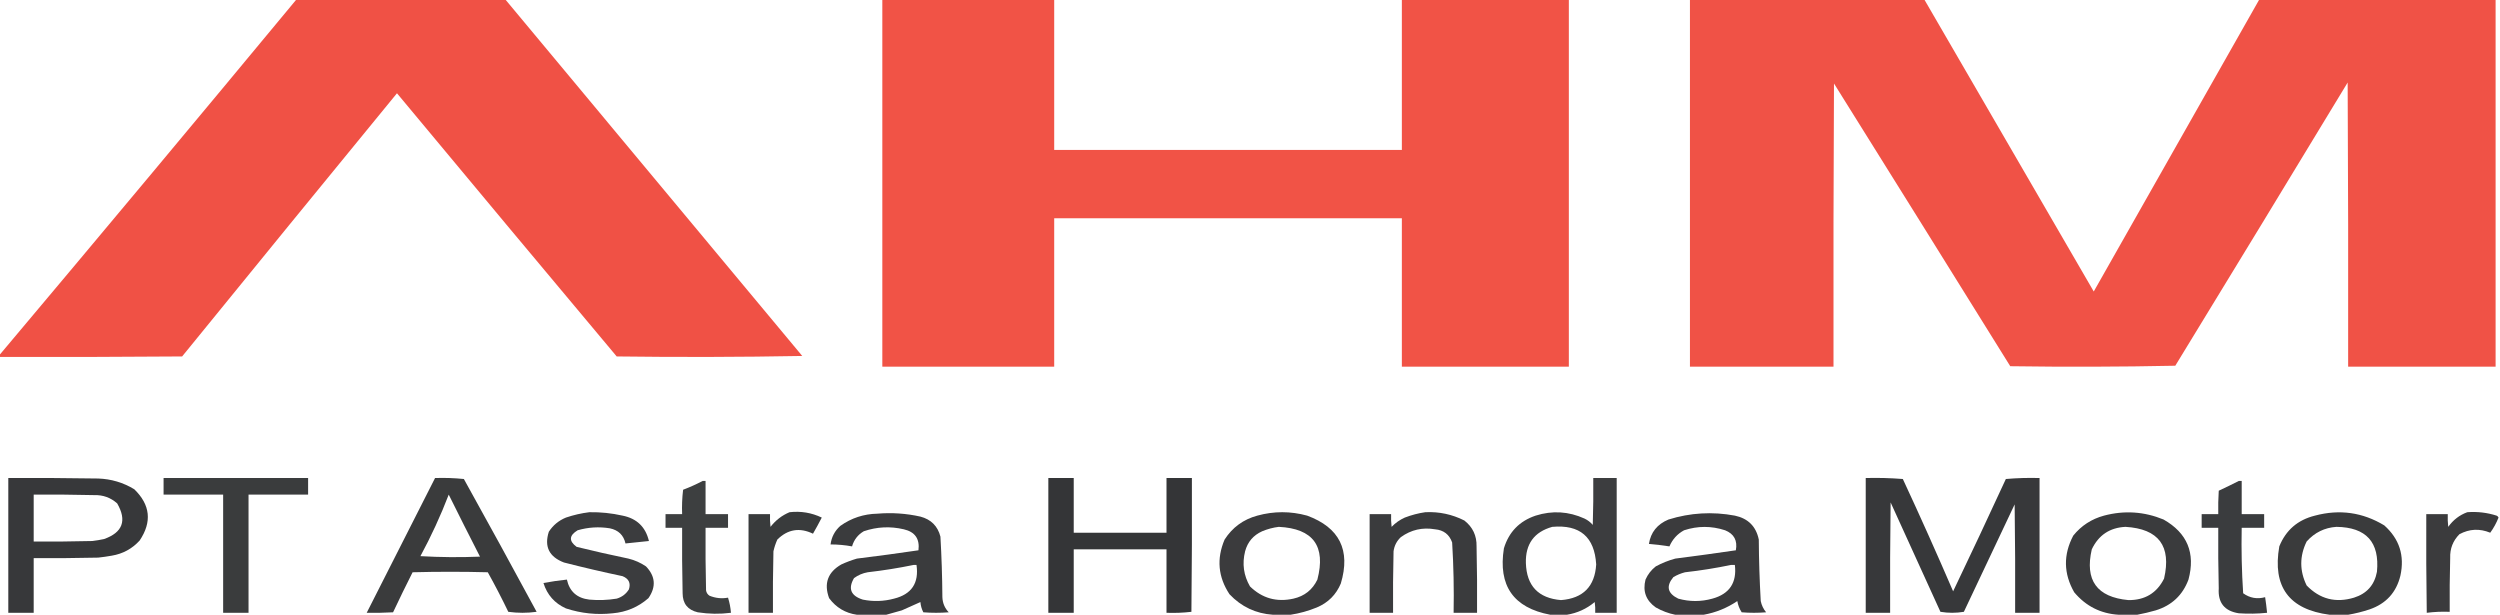 <?xml version="1.0" encoding="UTF-8"?>
<!DOCTYPE svg PUBLIC "-//W3C//DTD SVG 1.1//EN" "http://www.w3.org/Graphics/SVG/1.1/DTD/svg11.dtd">
<svg xmlns="http://www.w3.org/2000/svg" version="1.1" width="2560px" height="630px" style="shape-rendering:geometricPrecision; text-rendering:geometricPrecision; image-rendering:optimizeQuality; fill-rule:evenodd; clip-rule:evenodd" xmlns:xlink="http://www.w3.org/1999/xlink">
<g><path style="opacity:0.996" fill="#f05145" d="M 303.5,-0.5 C 374.833,-0.5 446.167,-0.5 517.5,-0.5C 618.81,121.147 720.144,242.814 821.5,364.5C 758.169,365.667 694.836,365.833 631.5,365C 556.312,275.313 481.312,185.479 406.5,95.5C 333.008,185.164 259.674,274.997 186.5,365C 124.168,365.5 61.834,365.667 -0.5,365.5C -0.5,364.833 -0.5,364.167 -0.5,363.5C 101.307,242.545 202.641,121.212 303.5,-0.5 Z"/></g>
<g><path style="opacity:0.992" fill="#f05245" d="M 903.5,-0.5 C 962.167,-0.5 1020.83,-0.5 1079.5,-0.5C 1079.5,50.833 1079.5,102.167 1079.5,153.5C 1198.17,153.5 1316.83,153.5 1435.5,153.5C 1435.5,102.167 1435.5,50.833 1435.5,-0.5C 1492.5,-0.5 1549.5,-0.5 1606.5,-0.5C 1606.5,124.833 1606.5,250.167 1606.5,375.5C 1549.5,375.5 1492.5,375.5 1435.5,375.5C 1435.5,324.833 1435.5,274.167 1435.5,223.5C 1316.83,223.5 1198.17,223.5 1079.5,223.5C 1079.5,274.167 1079.5,324.833 1079.5,375.5C 1020.83,375.5 962.167,375.5 903.5,375.5C 903.5,250.167 903.5,124.833 903.5,-0.5 Z"/></g>
<g><path style="opacity:0.996" fill="#f05246" d="M 1730.5,-0.5 C 1810.5,-0.5 1890.5,-0.5 1970.5,-0.5C 2028.32,99.139 2086.15,198.806 2144,298.5C 2200.52,198.779 2257.02,99.112 2313.5,-0.5C 2394.17,-0.5 2474.83,-0.5 2555.5,-0.5C 2555.5,124.833 2555.5,250.167 2555.5,375.5C 2505.17,375.5 2454.83,375.5 2404.5,375.5C 2404.67,278.499 2404.5,181.499 2404,84.5C 2345.37,181.298 2286.53,277.965 2227.5,374.5C 2171.17,375.667 2114.84,375.833 2058.5,375C 1998.46,278.416 1938.29,181.916 1878,85.5C 1877.5,182.166 1877.33,278.833 1877.5,375.5C 1828.5,375.5 1779.5,375.5 1730.5,375.5C 1730.5,250.167 1730.5,124.833 1730.5,-0.5 Z"/></g>
<g><path style="opacity:0.971" fill="#323335" d="M 8.5,489.5 C 39.169,489.333 69.835,489.5 100.5,490C 113.84,490.448 126.173,494.115 137.5,501C 153.955,516.956 155.788,534.456 143,553.5C 135.331,561.92 125.831,567.087 114.5,569C 109.857,569.83 105.19,570.497 100.5,571C 78.502,571.5 56.502,571.667 34.5,571.5C 34.5,590.167 34.5,608.833 34.5,627.5C 25.833,627.5 17.167,627.5 8.5,627.5C 8.5,581.5 8.5,535.5 8.5,489.5 Z M 34.5,506.5 C 55.169,506.333 75.836,506.5 96.5,507C 105.51,506.728 113.344,509.562 120,515.5C 130.139,533.082 125.639,545.249 106.5,552C 102.531,552.853 98.531,553.519 94.5,554C 74.503,554.5 54.503,554.667 34.5,554.5C 34.5,538.5 34.5,522.5 34.5,506.5 Z"/></g>
<g><path style="opacity:0.956" fill="#323435" d="M 167.5,489.5 C 216.833,489.5 266.167,489.5 315.5,489.5C 315.5,495.167 315.5,500.833 315.5,506.5C 295.167,506.5 274.833,506.5 254.5,506.5C 254.5,546.833 254.5,587.167 254.5,627.5C 245.833,627.5 237.167,627.5 228.5,627.5C 228.5,587.167 228.5,546.833 228.5,506.5C 208.167,506.5 187.833,506.5 167.5,506.5C 167.5,500.833 167.5,495.167 167.5,489.5 Z"/></g>
<g><path style="opacity:0.958" fill="#323335" d="M 445.5,489.5 C 455.416,489.181 465.25,489.514 475,490.5C 500.087,535.673 524.921,581.006 549.5,626.5C 539.833,627.833 530.167,627.833 520.5,626.5C 513.883,612.764 506.883,599.264 499.5,586C 473.833,585.333 448.167,585.333 422.5,586C 415.641,599.58 408.974,613.247 402.5,627C 393.506,627.5 384.506,627.666 375.5,627.5C 398.813,581.542 422.146,535.542 445.5,489.5 Z M 459.5,506.5 C 469.993,527.652 480.66,548.819 491.5,570C 471.158,570.833 450.825,570.666 430.5,569.5C 441.549,549.072 451.216,528.072 459.5,506.5 Z"/></g>
<g><path style="opacity:0.985" fill="#323335" d="M 1073.5,489.5 C 1082.17,489.5 1090.83,489.5 1099.5,489.5C 1099.5,508.167 1099.5,526.833 1099.5,545.5C 1131.17,545.5 1162.83,545.5 1194.5,545.5C 1194.5,526.833 1194.5,508.167 1194.5,489.5C 1203.17,489.5 1211.83,489.5 1220.5,489.5C 1220.67,535.168 1220.5,580.835 1220,626.5C 1211.59,627.483 1203.09,627.817 1194.5,627.5C 1194.5,605.833 1194.5,584.167 1194.5,562.5C 1162.83,562.5 1131.17,562.5 1099.5,562.5C 1099.5,584.167 1099.5,605.833 1099.5,627.5C 1090.83,627.5 1082.17,627.5 1073.5,627.5C 1073.5,581.5 1073.5,535.5 1073.5,489.5 Z"/></g>
<g><path style="opacity:0.949" fill="#323335" d="M 1604.5,629.5 C 1598.83,629.5 1593.17,629.5 1587.5,629.5C 1549.76,622.412 1533.93,599.746 1540,561.5C 1545.07,544.762 1555.9,533.595 1572.5,528C 1589.58,522.622 1606.25,523.622 1622.5,531C 1625.78,532.561 1628.62,534.727 1631,537.5C 1631.5,521.503 1631.67,505.503 1631.5,489.5C 1639.5,489.5 1647.5,489.5 1655.5,489.5C 1655.5,535.5 1655.5,581.5 1655.5,627.5C 1648.17,627.5 1640.83,627.5 1633.5,627.5C 1633.67,623.818 1633.5,620.152 1633,616.5C 1624.63,623.45 1615.13,627.783 1604.5,629.5 Z M 1589.5,539.5 C 1617.81,536.966 1632.81,549.799 1634.5,578C 1633.11,600.559 1621.11,612.726 1598.5,614.5C 1575.22,612.551 1563.22,599.884 1562.5,576.5C 1562,557.03 1571,544.697 1589.5,539.5 Z"/></g>
<g><path style="opacity:0.975" fill="#333436" d="M 1910.5,489.5 C 1923.18,489.168 1935.85,489.501 1948.5,490.5C 1966.22,528.597 1983.38,566.93 2000,605.5C 2018.26,567.318 2036.26,528.985 2054,490.5C 2065.42,489.512 2076.92,489.179 2088.5,489.5C 2088.5,535.5 2088.5,581.5 2088.5,627.5C 2080.17,627.5 2071.83,627.5 2063.5,627.5C 2063.67,590.498 2063.5,553.498 2063,516.5C 2045.67,553.167 2028.33,589.833 2011,626.5C 2003,627.833 1995,627.833 1987,626.5C 1970,589.167 1953,551.833 1936,514.5C 1935.5,552.165 1935.33,589.832 1935.5,627.5C 1927.17,627.5 1918.83,627.5 1910.5,627.5C 1910.5,581.5 1910.5,535.5 1910.5,489.5 Z"/></g>
<g><path style="opacity:0.944" fill="#323435" d="M 719.5,492.5 C 720.5,492.5 721.5,492.5 722.5,492.5C 722.5,503.833 722.5,515.167 722.5,526.5C 730.167,526.5 737.833,526.5 745.5,526.5C 745.5,531.167 745.5,535.833 745.5,540.5C 737.833,540.5 730.167,540.5 722.5,540.5C 722.333,561.836 722.5,583.169 723,604.5C 723.346,606.848 724.513,608.681 726.5,610C 732.674,612.531 739.007,613.198 745.5,612C 747.073,617.03 748.073,622.197 748.5,627.5C 737.133,628.942 725.8,628.775 714.5,627C 704.199,624.559 699.032,618.059 699,607.5C 698.5,585.169 698.333,562.836 698.5,540.5C 692.833,540.5 687.167,540.5 681.5,540.5C 681.5,535.833 681.5,531.167 681.5,526.5C 687.167,526.5 692.833,526.5 698.5,526.5C 698.169,518.14 698.502,509.807 699.5,501.5C 706.436,498.865 713.103,495.865 719.5,492.5 Z"/></g>
<g><path style="opacity:0.96" fill="#323436" d="M 2292.5,492.5 C 2293.5,492.5 2294.5,492.5 2295.5,492.5C 2295.5,503.833 2295.5,515.167 2295.5,526.5C 2303.17,526.5 2310.83,526.5 2318.5,526.5C 2318.5,531.167 2318.5,535.833 2318.5,540.5C 2310.83,540.5 2303.17,540.5 2295.5,540.5C 2295.04,562.886 2295.54,585.22 2297,607.5C 2303.8,612.402 2311.3,613.736 2319.5,611.5C 2320.3,616.816 2320.96,622.149 2321.5,627.5C 2311.85,628.492 2302.19,628.658 2292.5,628C 2277.88,625.719 2271.05,617.219 2272,602.5C 2271.5,581.836 2271.33,561.169 2271.5,540.5C 2265.83,540.5 2260.17,540.5 2254.5,540.5C 2254.5,535.833 2254.5,531.167 2254.5,526.5C 2260.17,526.5 2265.83,526.5 2271.5,526.5C 2271.33,518.493 2271.5,510.493 2272,502.5C 2278.97,499.264 2285.8,495.93 2292.5,492.5 Z"/></g>
<g><path style="opacity:0.95" fill="#323335" d="M 603.5,524.5 C 614.973,524.312 626.307,525.479 637.5,528C 652.097,530.931 661.097,539.598 664.5,554C 656.483,554.768 648.483,555.602 640.5,556.5C 638.581,548.003 633.247,542.836 624.5,541C 613.369,539.193 602.369,539.86 591.5,543C 582.689,548.332 582.356,553.998 590.5,560C 608.085,564.32 625.752,568.32 643.5,572C 650.002,573.585 656.002,576.252 661.5,580C 671.174,590.084 672.007,600.917 664,612.5C 653.599,621.612 641.432,626.779 627.5,628C 611.105,629.802 595.105,628.136 579.5,623C 567.949,617.782 560.283,609.115 556.5,597C 564.456,595.506 572.456,594.339 580.5,593.5C 583.192,605.682 590.858,612.515 603.5,614C 612.886,614.853 622.219,614.519 631.5,613C 636.913,611.387 641.08,608.22 644,603.5C 646.051,597.099 643.885,592.599 637.5,590C 617.405,585.762 597.405,581.095 577.5,576C 562.289,570.193 557.122,559.693 562,544.5C 566.3,537.871 572.134,533.037 579.5,530C 587.448,527.314 595.448,525.481 603.5,524.5 Z"/></g>
<g><path style="opacity:0.961" fill="#323435" d="M 808.5,524.5 C 820.085,523.182 831.085,525.016 841.5,530C 838.627,535.58 835.627,541.08 832.5,546.5C 818.815,539.94 806.648,541.94 796,552.5C 794.268,556.363 792.934,560.363 792,564.5C 791.5,585.497 791.333,606.497 791.5,627.5C 783.167,627.5 774.833,627.5 766.5,627.5C 766.5,593.833 766.5,560.167 766.5,526.5C 773.833,526.5 781.167,526.5 788.5,526.5C 788.334,530.846 788.501,535.179 789,539.5C 794.259,532.724 800.759,527.724 808.5,524.5 Z"/></g>
<g><path style="opacity:0.957" fill="#323335" d="M 1321.5,629.5 C 1315.5,629.5 1309.5,629.5 1303.5,629.5C 1285.99,628.329 1271.15,621.329 1259,608.5C 1247.29,590.783 1245.63,572.116 1254,552.5C 1261.98,540.084 1273.14,531.917 1287.5,528C 1304.5,523.334 1321.5,523.334 1338.5,528C 1371.69,540.214 1383.19,563.381 1373,597.5C 1368.17,609 1360,617.167 1348.5,622C 1339.67,625.62 1330.67,628.12 1321.5,629.5 Z M 1309.5,539.5 C 1344.73,541.244 1357.9,559.244 1349,593.5C 1344.01,603.922 1335.84,610.422 1324.5,613C 1307.32,616.832 1292.48,612.665 1280,600.5C 1273.47,589.255 1271.8,577.255 1275,564.5C 1277.58,554.915 1283.42,548.082 1292.5,544C 1298.09,541.688 1303.75,540.188 1309.5,539.5 Z"/></g>
<g><path style="opacity:0.959" fill="#323335" d="M 1459.5,524.5 C 1473.6,523.82 1486.93,526.653 1499.5,533C 1508.08,539.717 1512.24,548.55 1512,559.5C 1512.5,582.164 1512.67,604.831 1512.5,627.5C 1504.5,627.5 1496.5,627.5 1488.5,627.5C 1488.96,603.448 1488.46,579.448 1487,555.5C 1484.12,547.297 1478.29,542.797 1469.5,542C 1456.65,539.797 1444.98,542.464 1434.5,550C 1430.29,553.917 1427.79,558.75 1427,564.5C 1426.5,585.497 1426.33,606.497 1426.5,627.5C 1418.5,627.5 1410.5,627.5 1402.5,627.5C 1402.5,593.833 1402.5,560.167 1402.5,526.5C 1409.83,526.5 1417.17,526.5 1424.5,526.5C 1424.33,530.846 1424.5,535.179 1425,539.5C 1428.89,535.472 1433.39,532.306 1438.5,530C 1445.42,527.354 1452.42,525.521 1459.5,524.5 Z"/></g>
<g><path style="opacity:0.959" fill="#323335" d="M 2188.5,629.5 C 2182.17,629.5 2175.83,629.5 2169.5,629.5C 2151.11,628.386 2135.94,620.719 2124,606.5C 2113.05,587.386 2112.72,568.053 2123,548.5C 2131.22,538.297 2141.72,531.464 2154.5,528C 2175.29,522.487 2195.62,523.82 2215.5,532C 2239.78,545.805 2248.28,566.305 2241,593.5C 2235.06,609.44 2223.89,619.94 2207.5,625C 2201.11,626.84 2194.78,628.34 2188.5,629.5 Z M 2176.5,539.5 C 2210.52,541.512 2223.68,559.178 2216,592.5C 2208.55,607.32 2196.39,614.653 2179.5,614.5C 2147.16,611.478 2134.66,594.144 2142,562.5C 2148.94,547.949 2160.44,540.283 2176.5,539.5 Z"/></g>
<g><path style="opacity:0.958" fill="#323335" d="M 2404.5,629.5 C 2398.17,629.5 2391.83,629.5 2385.5,629.5C 2343.96,624.121 2326.79,600.788 2334,559.5C 2340.73,542.861 2352.89,532.361 2370.5,528C 2395.68,521.272 2419.35,524.605 2441.5,538C 2457,551.844 2462.5,569.011 2458,589.5C 2453.83,606.674 2443.33,618.174 2426.5,624C 2419.18,626.425 2411.84,628.258 2404.5,629.5 Z M 2392.5,539.5 C 2423.07,539.896 2436.9,555.229 2434,585.5C 2431.48,599.02 2423.65,607.853 2410.5,612C 2391.7,617.657 2375.54,613.49 2362,599.5C 2354.67,584.5 2354.67,569.5 2362,554.5C 2370.21,545.31 2380.38,540.31 2392.5,539.5 Z"/></g>
<g><path style="opacity:0.957" fill="#323335" d="M 2526.5,524.5 C 2536.75,523.731 2546.75,524.898 2556.5,528C 2557.43,528.388 2558.09,529.055 2558.5,530C 2556.3,535.58 2553.46,540.747 2550,545.5C 2539.21,541.045 2528.71,541.545 2518.5,547C 2511.81,553.716 2508.65,561.883 2509,571.5C 2508.5,589.83 2508.33,608.164 2508.5,626.5C 2500.58,626.185 2492.75,626.518 2485,627.5C 2484.5,593.835 2484.33,560.168 2484.5,526.5C 2491.83,526.5 2499.17,526.5 2506.5,526.5C 2506.33,530.846 2506.5,535.179 2507,539.5C 2512.03,532.422 2518.53,527.422 2526.5,524.5 Z"/></g>
<g><path style="opacity:0.959" fill="#323335" d="M 907.5,629.5 C 897.5,629.5 887.5,629.5 877.5,629.5C 865.65,627.823 856.15,622.157 849,612.5C 843.469,597.443 847.636,585.943 861.5,578C 866.678,575.607 872.012,573.607 877.5,572C 898.547,569.421 919.547,566.588 940.5,563.5C 941.969,551.805 936.969,544.638 925.5,542C 911.659,538.742 897.992,539.409 884.5,544C 878.464,547.563 874.464,552.729 872.5,559.5C 865.245,558.175 857.912,557.508 850.5,557.5C 851.456,549.921 854.79,543.587 860.5,538.5C 871.825,530.447 884.492,526.281 898.5,526C 913.334,524.759 928.001,525.759 942.5,529C 953.369,531.869 960.202,538.702 963,549.5C 964.189,570.144 964.856,590.81 965,611.5C 965.226,617.52 967.393,622.686 971.5,627C 962.833,627.667 954.167,627.667 945.5,627C 943.792,623.707 942.792,620.207 942.5,616.5C 936.23,619.298 929.896,622.132 923.5,625C 918.044,626.527 912.711,628.027 907.5,629.5 Z M 935.5,578.5 C 936.5,578.5 937.5,578.5 938.5,578.5C 941.168,597.019 933.501,608.519 915.5,613C 904.912,615.848 894.245,616.181 883.5,614C 871.218,610.097 868.218,602.764 874.5,592C 878.682,588.91 883.349,586.91 888.5,586C 904.413,584.181 920.08,581.681 935.5,578.5 Z"/></g>
<g><path style="opacity:0.957" fill="#323335" d="M 1744.5,629.5 C 1734.83,629.5 1725.17,629.5 1715.5,629.5C 1708.54,628.121 1701.88,625.621 1695.5,622C 1685.47,614.919 1681.97,605.419 1685,593.5C 1687.38,588.117 1690.88,583.617 1695.5,580C 1701.86,576.547 1708.53,573.881 1715.5,572C 1736.21,569.363 1756.87,566.53 1777.5,563.5C 1779.37,553.54 1775.7,546.706 1766.5,543C 1752.49,538.43 1738.49,538.43 1724.5,543C 1717.64,546.698 1712.64,552.198 1709.5,559.5C 1702.55,558.405 1695.55,557.572 1688.5,557C 1690.31,545.158 1696.98,536.825 1708.5,532C 1730.8,525.05 1753.47,523.717 1776.5,528C 1790.05,530.882 1798.22,539.049 1801,552.5C 1801.14,573.523 1801.81,594.523 1803,615.5C 1803.9,619.805 1805.74,623.639 1808.5,627C 1800.17,627.667 1791.83,627.667 1783.5,627C 1781.23,623.522 1779.73,619.689 1779,615.5C 1768.39,622.64 1756.89,627.306 1744.5,629.5 Z M 1772.5,578.5 C 1773.83,578.5 1775.17,578.5 1776.5,578.5C 1778.67,596.687 1771,608.187 1753.5,613C 1741.81,616.257 1730.15,616.257 1718.5,613C 1707.5,607.597 1705.83,600.264 1713.5,591C 1717.23,588.754 1721.23,587.087 1725.5,586C 1741.42,584.223 1757.09,581.723 1772.5,578.5 Z"/></g>
</svg>
